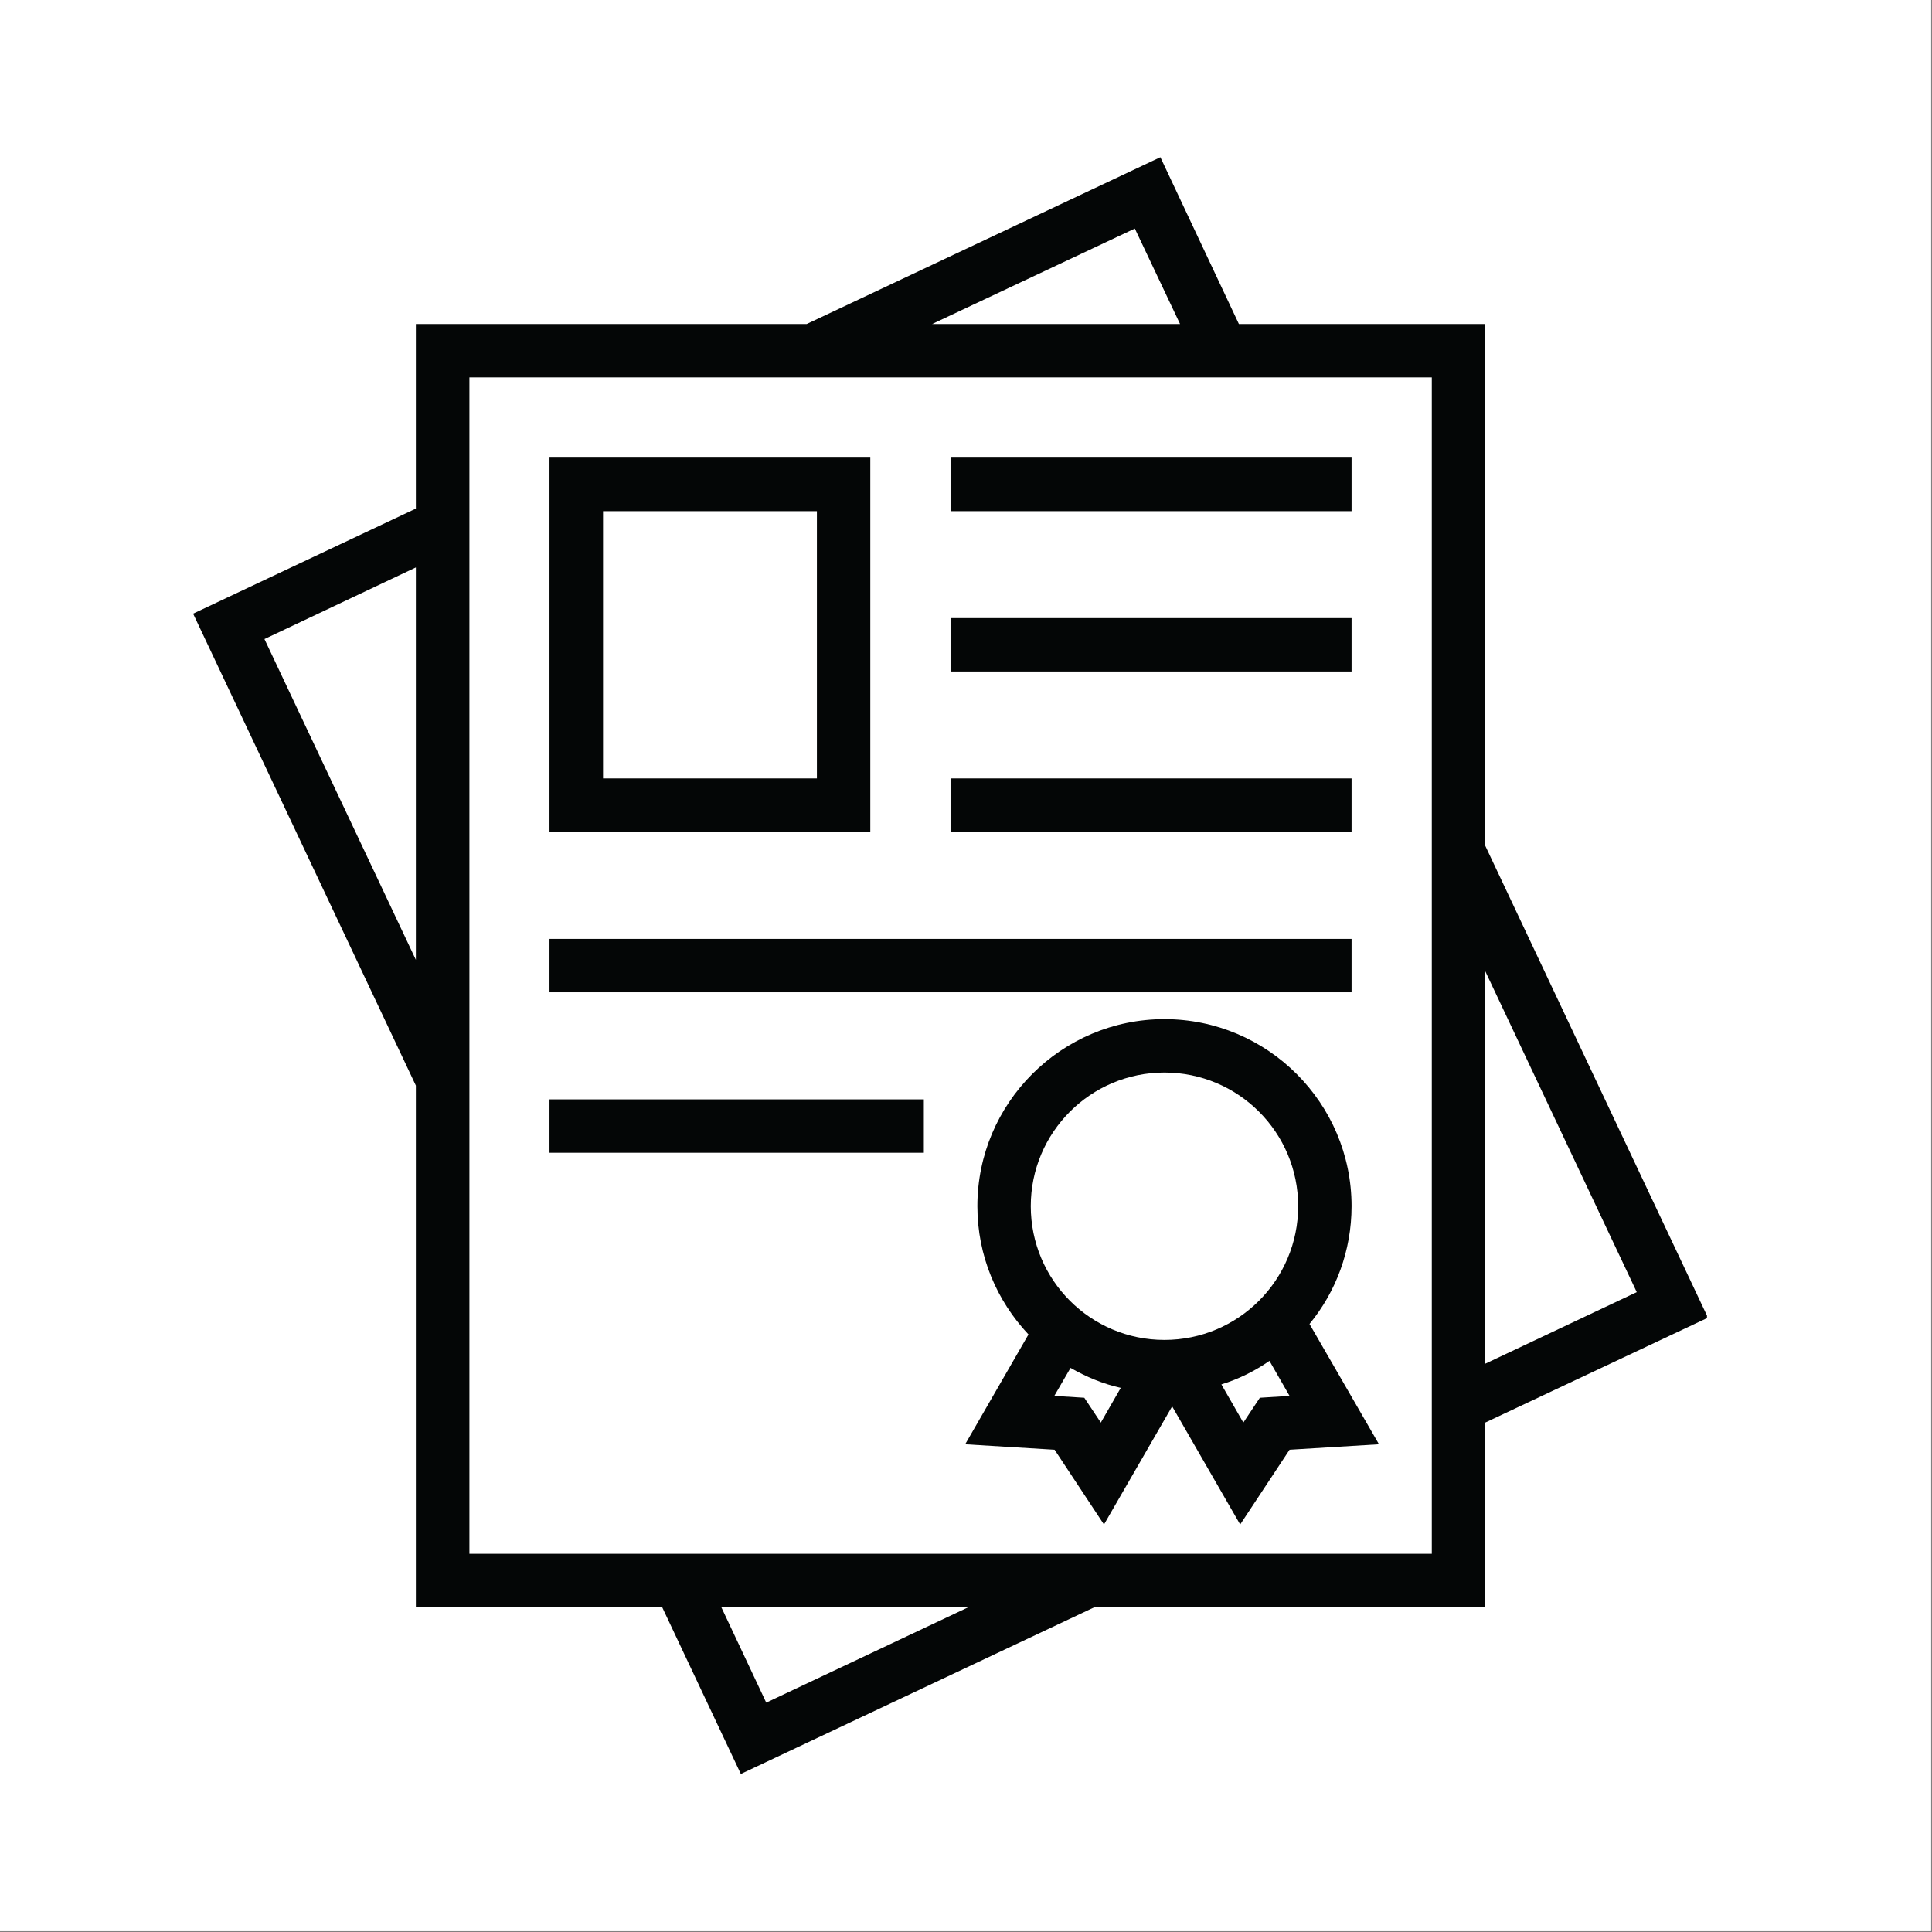 <svg xmlns="http://www.w3.org/2000/svg" xmlns:xlink="http://www.w3.org/1999/xlink" width="1935" zoomAndPan="magnify" viewBox="0 0 1451.25 1451.25" height="1935" preserveAspectRatio="xMidYMid meet" version="1.0"><rect x="0" y="0" width="1451.25" height="1451.25" fill="#808080" stroke="none"/><defs><clipPath id="e962832c60"><path d="M 0 0 L 1450.5 0 L 1450.5 1450.5 L 0 1450.5 Z M 0 0 " clip-rule="nonzero"/></clipPath><clipPath id="724c3509de"><path d="M 145.059 118 L 1282.223 118 L 1282.223 1333 L 145.059 1333 Z M 145.059 118 " clip-rule="nonzero"/></clipPath></defs><g clip-path="url(#e962832c60)"><path fill="#ffffff" d="M 0 0 L 1450.5 0 L 1450.5 1450.5 L 0 1450.5 Z M 0 0 " fill-opacity="1" fill-rule="nonzero"/><path fill="#ffffff" d="M 0 0 L 1450.5 0 L 1450.5 1450.5 L 0 1450.5 Z M 0 0 " fill-opacity="1" fill-rule="nonzero"/></g><g clip-path="url(#724c3509de)"><path fill="#040606" d="M 1075.516 1167.156 L 352.605 1167.156 L 352.605 283.484 L 1075.516 283.484 Z M 575.57 1278.961 L 541.715 1207.047 L 727.914 1207.047 Z M 198.645 480.035 L 312.391 426.234 L 312.391 721.008 Z M 852.441 171.68 L 886.406 243.375 L 700.207 243.375 Z M 1229.477 970.605 L 1115.621 1024.406 L 1115.621 729.418 Z M 1115.621 1068.609 L 1282.953 989.797 L 1115.621 635.184 L 1115.621 243.375 L 930.609 243.375 L 871.633 118.094 L 605.973 243.375 L 312.391 243.375 L 312.391 382.031 L 145.059 460.953 L 312.391 815.453 L 312.391 1207.262 L 497.402 1207.262 L 556.488 1332.547 L 822.148 1207.262 L 1115.621 1207.262 L 1115.621 1068.609 " fill-opacity="1" fill-rule="nonzero"/></g><path fill="#040606" d="M 613.629 584.727 L 452.984 584.727 L 452.984 383.969 L 613.629 383.969 Z M 653.738 343.754 L 412.766 343.754 L 412.766 624.941 L 653.738 624.941 L 653.738 343.754 " fill-opacity="1" fill-rule="nonzero"/><path fill="#040606" d="M 714.008 343.754 L 1015.246 343.754 L 1015.246 383.969 L 714.008 383.969 L 714.008 343.754 " fill-opacity="1" fill-rule="nonzero"/><path fill="#040606" d="M 714.008 464.293 L 1015.246 464.293 L 1015.246 504.402 L 714.008 504.402 L 714.008 464.293 " fill-opacity="1" fill-rule="nonzero"/><path fill="#040606" d="M 714.008 584.727 L 1015.246 584.727 L 1015.246 624.941 L 714.008 624.941 L 714.008 584.727 " fill-opacity="1" fill-rule="nonzero"/><path fill="#040606" d="M 412.766 705.266 L 1015.246 705.266 L 1015.246 745.375 L 412.766 745.375 L 412.766 705.266 " fill-opacity="1" fill-rule="nonzero"/><path fill="#040606" d="M 412.766 825.805 L 693.953 825.805 L 693.953 865.914 L 412.766 865.914 L 412.766 825.805 " fill-opacity="1" fill-rule="nonzero"/><path fill="#040606" d="M 946.352 1049.957 L 933.953 1068.609 L 917.457 1039.93 C 930.395 1035.941 942.578 1029.902 953.574 1022.25 L 968.668 1048.555 Z M 826.891 1068.609 L 814.492 1049.957 L 791.957 1048.555 L 804.141 1027.531 C 815.895 1034.215 828.293 1039.5 841.875 1042.52 Z M 874.652 805.645 C 930.18 805.645 975.137 850.602 975.137 906.02 C 975.137 961.547 930.18 1006.508 874.652 1006.508 C 819.234 1006.508 774.277 961.547 774.277 906.02 C 774.277 850.602 819.234 805.645 874.652 805.645 Z M 1015.246 906.02 C 1015.246 828.609 952.172 765.535 874.652 765.535 C 797.242 765.535 734.168 828.609 734.168 906.02 C 734.168 943.324 748.723 977.074 772.551 1002.41 L 725.004 1084.891 L 792.172 1088.988 L 829.262 1145.16 L 880.477 1056.426 L 931.582 1145.16 L 968.668 1088.988 L 1035.84 1084.891 L 983.656 994.539 C 1003.492 970.387 1015.246 939.551 1015.246 906.02 " fill-opacity="1" fill-rule="nonzero"/></svg>